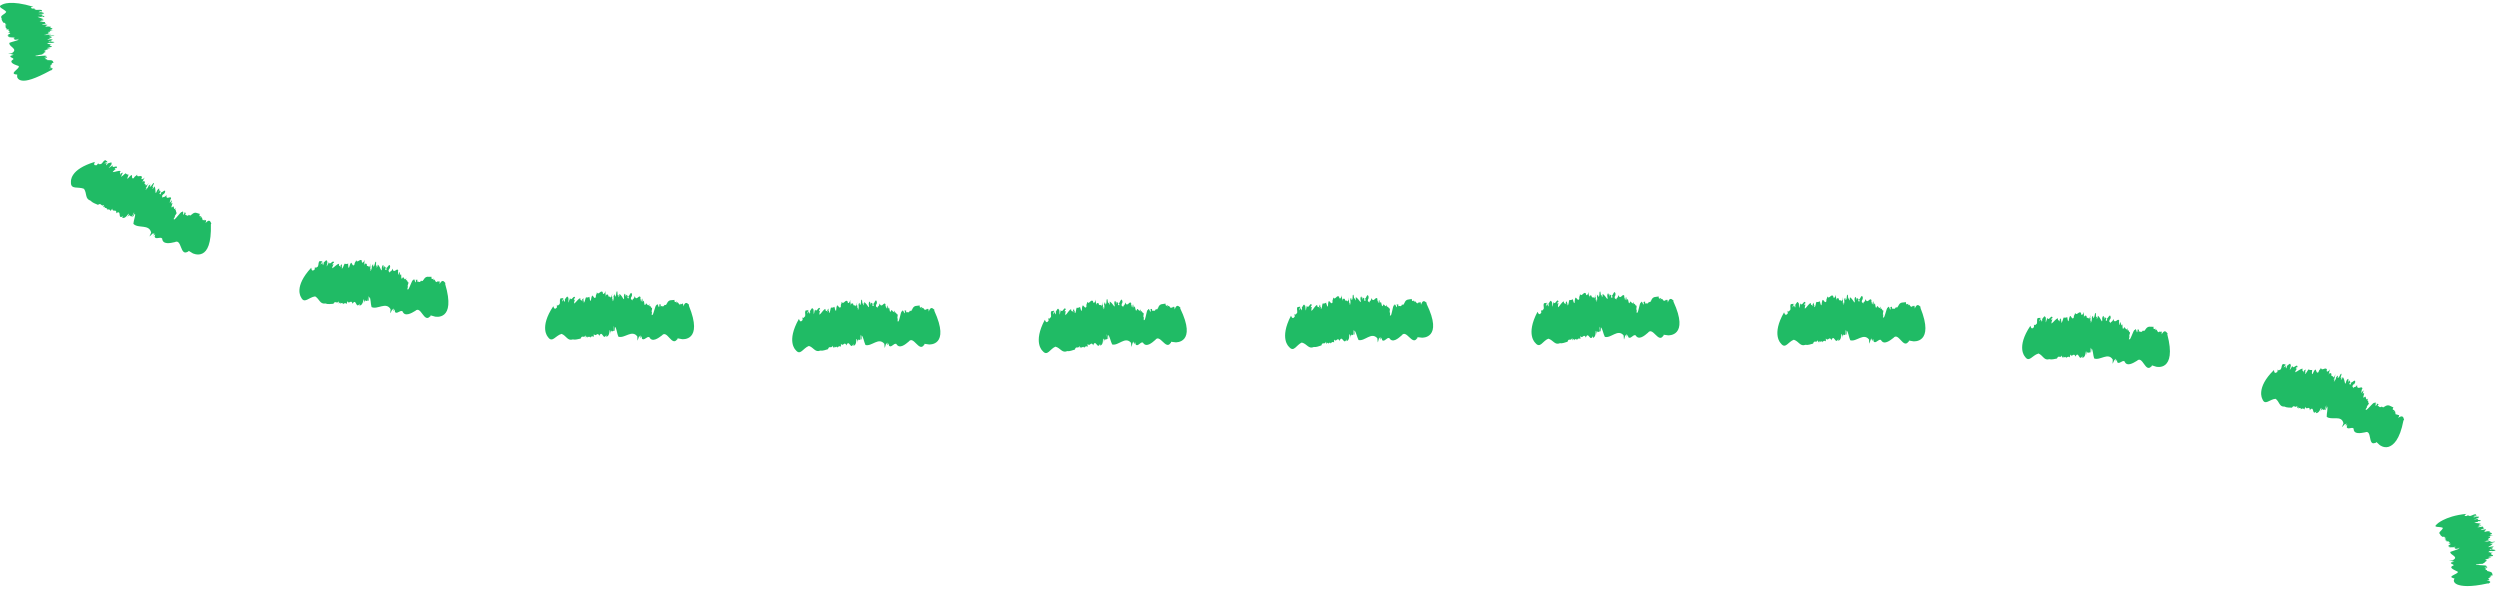 <svg width="501" height="118" viewBox="0 0 501 118" fill="none" xmlns="http://www.w3.org/2000/svg">
<path d="M8.46 2.86L8.23 2.9C8.34 2.9 8.43 2.89 8.46 2.86Z" fill="#20BB65"/>
<path d="M0.65 4.53C0.65 4.53 0.61 4.53 0.59 4.52H0.65V4.53Z" fill="#20BB65"/>
<path d="M1.25 2.38C0.96 2.93 -0.11 3.1 0.33 3.68C0.25 3.96 0.51 4.26 0.65 4.53C1.5 4.63 0.67 4.89 1.39 5.01L0.91 5.09C1.15 5.13 1.32 5.19 1.07 5.25H0.93C1.3 5.31 1.08 5.41 1.27 5.44H1.13L1.2 5.54H1C1.39 5.65 1.42 5.79 1.26 5.92L1.84 5.87C1.21 6.18 2.42 6.19 1.67 6.48H1.53C3.08 6.67 0.52 7.05 2 7.24C1.82 7.22 1.7 7.28 1.56 7.29C1.74 7.42 1.84 7.56 2.97 7.46C2.97 7.56 2.62 7.58 2.19 7.63C2.69 7.58 2.9 7.65 2.94 7.73L2.74 7.71L2.93 7.92L3.86 7.78C3.6 7.93 2.72 7.93 2.96 8.02L3.74 7.94C3.6 8.12 2.44 8.35 1.89 8.58C1.64 9.32 3.71 9.77 2.45 10.6L1.87 10.72C1.03 10.87 3.15 10.69 2.37 10.84H2.77C2.62 10.9 2.47 10.97 2.27 10.96C2.25 11.03 2.39 11.01 2.65 11.02L2.14 11.18C1.78 11.52 2.83 11.57 2.68 11.89C1.68 12.43 2.78 12.9 3.44 13.13C4.79 13.34 1.62 14.73 3.18 14.91C3.07 14.96 3.34 14.93 3.44 14.91V15.42C3.44 15.42 3.53 16.03 4.41 16.15C5.29 16.29 6.93 15.86 10.12 14.12L10.3 14.08C10.67 13.74 10.73 13.58 9.79 13.67C10.9 13.35 9.86 13.46 10.2 13.31L10.29 13.29C9.4 13.38 10.93 12.83 10.13 12.9C10.22 12.88 10.53 12.81 10.55 12.83C10.39 12.77 10.11 12.7 10.76 12.54C10.54 12.36 10.76 11.98 9.69 12.07L9.87 12.04C9.15 12.12 9.74 11.96 9.36 11.94C9.44 11.92 9.49 11.9 9.52 11.89C8.8 11.95 9.35 11.65 9.04 11.63L9.47 11.53L9.33 11.37L9.25 11.46C8.05 11.68 9.97 11.17 9.17 11.19C9.3 11.04 6.62 11.42 7.18 11.17C6.6 11.21 8.11 11.05 7.65 11.04C8.28 10.92 8.05 11.01 8.55 10.89C8.23 10.85 9.16 10.62 8.72 10.58L9.21 10.49C8.29 10.5 9.81 10.1 8.94 10.15C8.51 10.07 10.38 9.8 9.39 9.81L10.04 9.64C10.14 9.56 9.22 9.73 9.53 9.6C9.95 9.54 9.85 9.45 10.25 9.43C10.88 9.17 9.27 9.24 10.34 8.85C9.52 8.92 9.99 8.74 9.37 8.79C9.72 8.73 9.4 8.56 10.19 8.58C10.25 8.58 10.25 8.6 10.11 8.62L10.6 8.57C11.5 8.32 10.07 8.42 10.19 8.27C10.03 8.33 10.08 8.37 9.75 8.38L9.8 8.26L10.21 8.23L10.43 8.03L9.93 8.12C10.18 8 11.03 7.87 10.31 7.86C9.9 7.86 9.64 8.02 9.47 7.95C9.8 7.79 10.3 7.57 10.44 7.41C9.87 7.49 9.89 7.45 9.77 7.41L10.26 7.35C9.56 7.27 11.34 7.18 10.78 7.09L11.13 7.07L10.09 7.14C9.09 7.1 11.11 6.96 9.76 6.95C9.85 7 8.67 7.09 8.88 6.99L9.36 6.96C9.26 6.93 9.05 6.93 9.15 6.9C9.41 6.9 9.85 6.85 9.76 6.79L10.36 6.77L9.47 6.74C9.98 6.61 9.32 6.52 9.99 6.43C9.99 6.43 10.3 6.22 9.56 6.23C10.02 6.23 10.19 6.11 10.73 6.1C10.21 6.1 9.77 5.98 10.32 5.88H10.38C10.93 5.64 9.58 5.58 10.25 5.34C9.67 5.38 9.98 5.26 9.25 5.34C8.51 5.18 10.73 4.9 8.45 4.94C8.32 4.85 8.98 4.8 9.09 4.75L9.21 4.77C9.02 4.61 8.99 4.56 9.04 4.43C8.82 4.37 7.76 4.4 8.01 4.28C8.43 4.3 8.35 4.26 8.35 4.21C8.42 4.24 8.57 4.24 8.85 4.17C8.72 4.17 8.64 4.16 8.57 4.15C8.6 4.15 8.63 4.15 8.67 4.15C8.52 4.08 8.39 4.1 8.33 4.13C8.27 4.13 8.18 4.13 8.07 4.15C8.61 4.06 8.03 3.94 8.75 3.91C8.57 3.7 7.82 3.56 7.54 3.37C7.91 3.34 8.24 3.38 8.39 3.43L8.25 3.3C8.79 3.3 8.56 3.37 8.67 3.41C9.54 3.25 7.8 3.1 8.59 2.92L8.17 2.88H8.24C8.02 2.88 7.71 2.83 7.64 2.8C8.11 2.77 8.72 2.8 8.69 2.71C9.14 2.64 8.47 2.51 8.21 2.42C8.13 2.47 7.87 2.45 7.71 2.43C7.69 2.38 8.16 2.36 7.96 2.33H8.59C8 2.34 7.95 2.21 7.69 2.19C8.16 2.17 8.09 2.26 8.44 2.28C8.38 2.1 8.41 2.19 8.35 2.01C7.88 1.91 7.75 2.01 7.2 1.97C7.08 1.88 6.64 1.79 7.02 1.7L6.46 1.72C6.03 1.55 6.1 1.45 6.67 1.35C4.41 0.67 2.86 0.52 1.87 0.59C0.88 0.65 0.46 0.91 0.46 0.91C-0.79 1.42 0.83 1.75 1.26 2.38H1.25Z" fill="#20BB65"/>
<path d="M22.35 33.11L22.25 33.33C22.32 33.25 22.37 33.17 22.35 33.11Z" fill="#20BB65"/>
<path d="M37.86 43.01C37.86 43.01 37.88 42.99 37.9 42.97C37.88 42.98 37.87 42.99 37.86 43.01Z" fill="#20BB65"/>
<path d="M19.63 41.05C19.63 41.05 19.6 41.07 19.58 41.08L19.64 41.05H19.63Z" fill="#20BB65"/>
<path d="M16.84 37.85C17.47 38.78 16.98 39.82 18.15 40.22C18.52 40.63 19.12 40.83 19.63 41.05C20.35 40.54 20.19 41.47 20.86 41.09L20.66 41.54C20.89 41.41 21.08 41.35 21.01 41.62L20.92 41.73C21.26 41.53 21.27 41.81 21.44 41.71L21.35 41.82L21.54 41.88L21.4 42.02C21.84 41.87 22.08 42.01 22.17 42.29L22.49 41.81C22.52 42.64 23.37 41.77 23.31 42.66L23.22 42.77C24.57 41.84 23.39 44.16 24.71 43.29C24.55 43.4 24.57 43.56 24.49 43.67C24.81 43.68 25.11 43.77 25.74 42.82C25.9 42.94 25.68 43.21 25.46 43.59C25.73 43.17 25.99 43.09 26.14 43.15L25.98 43.27L26.44 43.37L26.88 42.53C26.93 42.88 26.31 43.53 26.62 43.46L27.04 42.8C27.23 43.1 26.76 44.2 26.73 44.86C27.69 45.86 29.9 44.84 30.29 46.62L30.05 47.16C29.66 47.92 30.96 46.21 30.62 46.93L30.93 46.66C30.89 46.81 30.89 47 30.73 47.13C30.83 47.22 30.9 47.1 31.11 46.92L30.98 47.46C31.24 48.08 32.12 47.36 32.5 47.8C32.58 49.08 34.15 48.73 35.03 48.52C36.46 47.78 36.06 51.38 37.61 50.45C37.59 50.57 37.78 50.36 37.82 50.27L38.62 50.76C38.62 50.76 39.62 51.28 40.57 50.8C41.53 50.33 42.37 48.84 42.26 44.94L42.35 44.78C42.09 44.17 41.86 43.97 41.18 44.7C41.6 43.62 40.87 44.43 40.92 44.05L40.97 43.97C40.34 44.66 40.73 43.06 40.15 43.67C40.2 43.59 40.33 43.31 40.4 43.31C40.16 43.36 39.79 43.48 40.06 42.86C39.55 42.81 39.08 42.25 38.34 43.08L38.44 42.92C37.97 43.5 38.19 42.92 37.85 43.17C37.88 43.09 37.89 43.04 37.9 43.01C37.42 43.57 37.35 42.86 37.07 43.06L37.26 42.66L36.87 42.58L36.96 42.73C36.37 43.8 37.04 41.91 36.44 42.5C36.28 42.25 34.81 44.53 34.84 43.86C34.46 44.31 35.37 43.09 34.99 43.39C35.28 42.82 35.25 43.08 35.44 42.6C35.13 42.78 35.46 41.88 35.06 42.15L35.28 41.71C34.58 42.37 35.08 40.87 34.49 41.54C34.02 41.75 35.01 40.14 34.26 40.84L34.47 40.19C34.4 40.03 33.99 40.86 34.01 40.5C34.22 40.13 34.01 40.11 34.28 39.8C34.3 39.05 33.2 40.29 33.36 39.08C32.86 39.75 32.91 39.2 32.54 39.7C32.71 39.38 32.17 39.42 32.79 38.87C32.84 38.83 32.87 38.86 32.79 38.98L33.06 38.57C33.31 37.64 32.4 38.77 32.25 38.52C32.23 38.7 32.34 38.71 32.11 38.97L31.94 38.79L32.19 38.46L32.01 38.07L31.79 38.53C31.78 38.21 32.18 37.44 31.64 37.96C31.35 38.26 31.42 38.63 31.18 38.67C31.16 38.25 31.14 37.62 30.98 37.34C30.7 37.84 30.64 37.78 30.51 37.84L30.77 37.41C30.14 37.83 31.26 36.42 30.71 36.72L30.92 36.44L30.29 37.27C29.52 37.95 30.73 36.32 29.73 37.28C29.88 37.28 29.18 38.23 29.17 37.97L29.47 37.59C29.34 37.63 29.21 37.78 29.22 37.67C29.4 37.48 29.63 37.1 29.48 37.1L29.88 36.64L29.2 37.25C29.34 36.72 28.73 37.11 29.05 36.5C29.05 36.5 28.92 36.01 28.43 36.57C28.75 36.23 28.68 35.97 29.04 35.56C28.66 35.94 28.18 36.12 28.4 35.6L28.45 35.56C28.42 34.86 27.39 35.77 27.48 34.98C27.15 35.46 27.17 35.08 26.78 35.71C26.01 36.05 27.08 34.07 25.59 35.81C25.37 35.8 25.74 35.25 25.73 35.1L25.84 35.03C25.45 34.97 25.36 34.92 25.19 34.72C24.95 34.82 24.28 35.64 24.25 35.29C24.57 35.01 24.45 35.01 24.38 34.96C24.47 34.94 24.57 34.83 24.66 34.54C24.57 34.63 24.5 34.68 24.44 34.72C24.46 34.69 24.47 34.67 24.5 34.64C24.29 34.67 24.23 34.79 24.25 34.87C24.21 34.92 24.16 34.99 24.1 35.09C24.32 34.57 23.75 34.85 24.19 34.28C23.75 34.13 23.03 34.51 22.57 34.49C22.78 34.18 23.06 33.98 23.23 33.94L22.94 33.88C23.29 33.47 23.25 33.74 23.38 33.71C23.71 32.86 22.34 33.96 22.59 33.12L22.25 33.39L22.28 33.32C22.13 33.49 21.87 33.66 21.78 33.68C22.05 33.3 22.5 32.88 22.34 32.78C22.54 32.35 21.89 32.69 21.58 32.75C21.6 32.87 21.4 33.04 21.26 33.14C21.18 33.09 21.46 32.71 21.28 32.81L21.7 32.34C21.32 32.8 21.1 32.65 20.9 32.82C21.18 32.44 21.27 32.62 21.53 32.38C21.23 32.18 21.38 32.28 21.08 32.08C20.62 32.3 20.7 32.54 20.25 32.88C20.04 32.85 19.61 33.05 19.73 32.65L19.39 33.1C18.85 33.19 18.76 33 19 32.44C16.53 33.19 15.28 34.13 14.71 34.96C14.13 35.78 14.22 36.45 14.22 36.45C14.1 38.1 15.67 37.32 16.87 37.85H16.84Z" fill="#20BB65"/>
<path d="M65.69 52.57L65.71 52.81C65.73 52.71 65.74 52.61 65.69 52.57Z" fill="#20BB65"/>
<path d="M84.38 56.17C84.38 56.17 84.39 56.14 84.41 56.12C84.39 56.14 84.39 56.15 84.38 56.17Z" fill="#20BB65"/>
<path d="M66.81 60.88C66.81 60.88 66.79 60.91 66.78 60.93L66.82 60.88H66.81Z" fill="#20BB65"/>
<path d="M63.1 59.36C64.04 59.88 64.06 61 65.22 60.82C65.7 61.02 66.29 60.9 66.81 60.88C67.23 60.11 67.46 61.01 67.89 60.38V60.87C68.04 60.65 68.19 60.52 68.23 60.79L68.19 60.92C68.41 60.6 68.52 60.84 68.63 60.68L68.59 60.82L68.78 60.8L68.71 60.99C69.04 60.67 69.3 60.7 69.49 60.92L69.59 60.35C69.93 61.09 70.36 59.95 70.63 60.79L70.6 60.93C71.46 59.54 71.26 62.13 72.11 60.82C72 60.98 72.08 61.12 72.05 61.26C72.34 61.15 72.64 61.12 72.87 60C73.06 60.05 72.95 60.38 72.89 60.82C72.99 60.33 73.19 60.16 73.34 60.16L73.23 60.34L73.69 60.26L73.79 59.32C73.96 59.63 73.62 60.46 73.88 60.28L74.03 59.51C74.31 59.72 74.26 60.92 74.46 61.54C75.65 62.11 77.35 60.4 78.27 61.96L78.22 62.55C78.09 63.4 78.76 61.36 78.67 62.15L78.87 61.79C78.88 61.95 78.93 62.12 78.83 62.3C78.95 62.35 78.98 62.22 79.11 61.98L79.15 62.53C79.57 63.03 80.17 62.08 80.66 62.38C81.1 63.56 82.45 62.77 83.22 62.3C84.37 61.19 84.95 64.74 86.16 63.43C86.17 63.55 86.3 63.3 86.31 63.2L87.19 63.45C87.19 63.45 88.26 63.69 89.05 62.99C89.84 62.29 90.32 60.65 89.21 56.9L89.26 56.72C88.85 56.2 88.56 56.06 88.09 56.94C88.21 55.79 87.71 56.76 87.66 56.38L87.68 56.29C87.25 57.12 87.19 55.47 86.79 56.21C86.81 56.12 86.87 55.81 86.94 55.8C86.71 55.91 86.39 56.12 86.48 55.46C85.96 55.56 85.33 55.14 84.85 56.15L84.9 55.97C84.61 56.66 84.65 56.04 84.39 56.37C84.39 56.28 84.39 56.23 84.39 56.2C84.08 56.87 83.8 56.22 83.6 56.49L83.66 56.05L83.25 56.09L83.38 56.21C83.13 57.41 83.21 55.4 82.8 56.14C82.56 55.94 81.85 58.56 81.67 57.92C81.44 58.46 81.94 57.02 81.67 57.42C81.77 56.79 81.83 57.04 81.86 56.53C81.62 56.8 81.66 55.83 81.35 56.22L81.42 55.73C80.96 56.57 80.95 54.99 80.6 55.8C80.21 56.15 80.64 54.31 80.14 55.21V54.52C80.01 54.39 79.88 55.31 79.79 54.97C79.87 54.55 79.65 54.6 79.81 54.22C79.57 53.51 78.93 55.02 78.66 53.83C78.41 54.62 78.27 54.1 78.08 54.69C78.13 54.33 77.62 54.55 78.03 53.83C78.06 53.77 78.1 53.79 78.07 53.93L78.19 53.45C78.09 52.49 77.62 53.86 77.38 53.67C77.43 53.84 77.54 53.82 77.41 54.14L77.18 54.03L77.31 53.63L76.99 53.32L76.95 53.83C76.82 53.54 76.92 52.68 76.59 53.35C76.42 53.73 76.63 54.06 76.41 54.18C76.24 53.79 75.98 53.21 75.71 53.01C75.63 53.58 75.55 53.54 75.45 53.64L75.54 53.15C75.09 53.77 75.63 52.05 75.21 52.53L75.3 52.19L75.02 53.19C74.54 54.1 75.07 52.15 74.49 53.4C74.63 53.34 74.34 54.49 74.22 54.25L74.35 53.79C74.24 53.87 74.18 54.06 74.14 53.96C74.24 53.72 74.3 53.28 74.16 53.34L74.36 52.77L73.95 53.59C73.87 53.05 73.45 53.62 73.51 52.94C73.51 52.94 73.18 52.53 72.94 53.24C73.11 52.8 72.93 52.59 73.1 52.07C72.89 52.56 72.5 52.92 72.5 52.35L72.54 52.29C72.21 51.64 71.62 52.89 71.36 52.13C71.26 52.7 71.11 52.35 71.01 53.08C70.44 53.7 70.57 51.45 69.94 53.65C69.72 53.73 69.83 53.08 69.76 52.94L69.83 52.83C69.44 52.93 69.33 52.93 69.08 52.83C68.9 53.02 68.65 54.05 68.47 53.75C68.64 53.36 68.53 53.41 68.44 53.39C68.51 53.34 68.56 53.19 68.51 52.89C68.47 53.01 68.42 53.09 68.38 53.15C68.38 53.12 68.38 53.09 68.4 53.05C68.22 53.16 68.22 53.3 68.27 53.37C68.25 53.43 68.24 53.51 68.24 53.63C68.21 53.06 67.81 53.57 67.95 52.86C67.47 52.92 66.99 53.58 66.56 53.77C66.6 53.4 66.76 53.1 66.9 52.98L66.61 53.05C66.73 52.53 66.83 52.78 66.93 52.7C66.82 51.78 66.09 53.39 65.91 52.53L65.74 52.92V52.85C65.68 53.07 65.53 53.35 65.46 53.4C65.52 52.93 65.71 52.35 65.53 52.34C65.49 51.87 65.07 52.46 64.83 52.66C64.91 52.76 64.82 53.01 64.74 53.15C64.65 53.15 64.71 52.68 64.59 52.86L64.73 52.25C64.62 52.84 64.34 52.81 64.25 53.06C64.31 52.59 64.49 52.7 64.59 52.37C64.22 52.34 64.4 52.35 64.03 52.32C63.72 52.73 63.92 52.91 63.7 53.42C63.5 53.5 63.23 53.88 63.12 53.47L63.05 54.03C62.62 54.37 62.45 54.26 62.37 53.65C60.61 55.55 60.08 57.02 60.01 58.02C59.94 59.02 60.32 59.55 60.32 59.55C60.98 61 61.89 59.55 63.14 59.4L63.1 59.36Z" fill="#20BB65"/>
<path d="M114.05 59.8L114.11 60.04C114.11 59.93 114.11 59.84 114.05 59.8Z" fill="#20BB65"/>
<path d="M133.16 61.02C133.16 61.02 133.17 60.99 133.18 60.97C133.17 60.99 133.16 61 133.16 61.02Z" fill="#20BB65"/>
<path d="M116.36 67.85C116.36 67.85 116.35 67.879 116.34 67.909L116.37 67.85H116.36Z" fill="#20BB65"/>
<path d="M112.52 66.9C113.52 67.27 113.7 68.37 114.8 68.02C115.3 68.15 115.86 67.94 116.36 67.85C116.66 67.03 117.01 67.89 117.34 67.2L117.41 67.69C117.52 67.46 117.65 67.3 117.73 67.57L117.71 67.71C117.88 67.36 118.03 67.59 118.11 67.41L118.09 67.55L118.27 67.5L118.23 67.7C118.51 67.33 118.77 67.33 118.98 67.52L119 66.94C119.44 67.62 119.7 66.44 120.08 67.24L120.06 67.38C120.72 65.89 120.86 68.48 121.53 67.07C121.45 67.25 121.53 67.37 121.53 67.51C121.8 67.36 122.09 67.3 122.17 66.16C122.36 66.19 122.3 66.53 122.29 66.97C122.32 66.47 122.5 66.28 122.65 66.25L122.57 66.44L123.01 66.3L122.99 65.35C123.2 65.64 122.97 66.5 123.2 66.29L123.25 65.51C123.55 65.69 123.65 66.88 123.92 67.47C125.16 67.89 126.64 65.98 127.72 67.43L127.74 68.02C127.71 68.88 128.14 66.77 128.14 67.57L128.3 67.19C128.33 67.34 128.4 67.51 128.32 67.7C128.44 67.74 128.46 67.6 128.56 67.35L128.66 67.89C129.13 68.33 129.62 67.33 130.13 67.57C130.7 68.69 131.94 67.76 132.65 67.22C133.67 65.99 134.61 69.46 135.67 68.04C135.7 68.16 135.79 67.89 135.8 67.8L136.69 67.97C136.69 67.97 141.02 68.5 138.05 61.25L138.08 61.07C137.61 60.59 137.31 60.48 136.93 61.4C136.93 60.25 136.54 61.26 136.44 60.88L136.46 60.79C136.12 61.66 135.89 60.02 135.56 60.8C135.58 60.71 135.6 60.39 135.66 60.38C135.44 60.52 135.15 60.76 135.16 60.09C134.65 60.24 133.98 59.89 133.6 60.95L133.63 60.77C133.41 61.48 133.39 60.86 133.17 61.22C133.17 61.13 133.15 61.09 133.16 61.05C132.92 61.75 132.58 61.13 132.4 61.43V60.98L132.01 61.06L132.15 61.16C132.03 62.38 131.89 60.38 131.56 61.16C131.3 60.99 130.87 63.67 130.63 63.06C130.46 63.62 130.8 62.14 130.58 62.57C130.61 61.93 130.7 62.18 130.67 61.66C130.46 61.95 130.39 60.99 130.12 61.41L130.14 60.91C129.77 61.8 129.59 60.22 129.33 61.08C128.98 61.47 129.2 59.59 128.81 60.54L128.72 59.86C128.58 59.74 128.57 60.68 128.43 60.34C128.47 59.92 128.25 59.99 128.37 59.59C128.05 58.91 127.58 60.48 127.18 59.34C127.03 60.16 126.82 59.65 126.7 60.27C126.71 59.91 126.22 60.18 126.54 59.42C126.57 59.36 126.61 59.37 126.6 59.51L126.66 59.02C126.45 58.08 126.14 59.5 125.88 59.34C125.95 59.51 126.06 59.47 125.97 59.8L125.73 59.72L125.81 59.31L125.46 59.05L125.48 59.56C125.32 59.29 125.31 58.42 125.06 59.13C124.94 59.53 125.19 59.83 124.98 59.97C124.76 59.61 124.43 59.06 124.13 58.89C124.13 59.46 124.04 59.44 123.94 59.55L123.96 59.05C123.59 59.72 123.91 57.95 123.55 58.48L123.6 58.14L123.44 59.17C123.08 60.13 123.35 58.13 122.93 59.45C123.07 59.37 122.92 60.55 122.77 60.32L122.84 59.84C122.75 59.94 122.7 60.13 122.65 60.03C122.72 59.77 122.73 59.33 122.59 59.41L122.72 58.82L122.41 59.69C122.26 59.16 121.91 59.79 121.88 59.1C121.88 59.1 121.5 58.74 121.35 59.47C121.46 59.02 121.25 58.82 121.35 58.29C121.21 58.8 120.87 59.21 120.78 58.64L120.81 58.58C120.39 57.98 119.97 59.3 119.61 58.58C119.59 59.16 119.39 58.83 119.39 59.57C118.91 60.27 118.73 58.01 118.4 60.28C118.2 60.39 118.21 59.73 118.12 59.6L118.18 59.48C117.8 59.64 117.69 59.65 117.43 59.58C117.28 59.79 117.17 60.85 116.95 60.57C117.06 60.16 116.95 60.23 116.87 60.22C116.93 60.16 116.96 60.01 116.87 59.71C116.84 59.84 116.81 59.92 116.78 59.98C116.78 59.95 116.78 59.92 116.78 59.88C116.62 60.02 116.63 60.15 116.7 60.21C116.7 60.27 116.7 60.36 116.7 60.47C116.59 59.91 116.26 60.47 116.3 59.75C115.83 59.88 115.45 60.6 115.05 60.85C115.04 60.47 115.15 60.15 115.28 60.02L115 60.13C115.05 59.6 115.18 59.84 115.27 59.74C115.02 58.85 114.54 60.55 114.23 59.72L114.12 60.14L114.1 60.07C114.08 60.29 113.97 60.59 113.91 60.66C113.9 60.19 114 59.59 113.82 59.6C113.71 59.14 113.38 59.79 113.17 60.02C113.27 60.11 113.21 60.36 113.15 60.52C113.06 60.52 113.04 60.06 112.95 60.25L113 59.62C112.99 60.21 112.7 60.24 112.65 60.49C112.64 60.02 112.83 60.1 112.88 59.75C112.5 59.78 112.69 59.76 112.32 59.79C112.08 60.25 112.3 60.39 112.16 60.93C111.97 61.04 111.76 61.46 111.6 61.06V61.62C111.25 62.02 111.05 61.94 110.88 61.36C108 65.67 109.79 67.51 109.79 67.51C110.66 68.83 111.31 67.25 112.51 66.92L112.52 66.9Z" fill="#20BB65"/>
<path d="M163.13 62.109L163.2 62.339C163.2 62.229 163.18 62.139 163.13 62.109Z" fill="#20BB65"/>
<path d="M182.32 62.239C182.32 62.239 182.33 62.209 182.34 62.19C182.33 62.209 182.32 62.219 182.32 62.239Z" fill="#20BB65"/>
<path d="M165.94 69.989C165.94 69.989 165.93 70.029 165.92 70.049L165.94 69.989Z" fill="#20BB65"/>
<path d="M162.06 69.31C163.07 69.6 163.32 70.689 164.39 70.26C164.89 70.35 165.44 70.109 165.93 69.98C166.18 69.139 166.58 69.98 166.87 69.269L166.97 69.749C167.07 69.51 167.18 69.35 167.28 69.61V69.749C167.42 69.389 167.58 69.609 167.65 69.429V69.57L167.82 69.51L167.79 69.71C168.05 69.329 168.3 69.309 168.52 69.48V68.899C168.98 69.549 169.18 68.349 169.6 69.129V69.269C170.16 67.749 170.45 70.319 171.04 68.879C170.97 69.059 171.07 69.18 171.06 69.32C171.32 69.16 171.6 69.069 171.62 67.929C171.81 67.949 171.77 68.29 171.79 68.73C171.79 68.23 171.96 68.019 172.11 67.999L172.04 68.189L172.47 68.019L172.4 67.08C172.62 67.35 172.44 68.23 172.66 67.999V67.219C172.98 67.379 173.15 68.559 173.44 69.139C174.69 69.489 176.07 67.509 177.22 68.899L177.27 69.49C177.28 70.35 177.6 68.219 177.64 69.019L177.78 68.629C177.82 68.779 177.9 68.949 177.83 69.139C177.96 69.169 177.96 69.029 178.05 68.779L178.18 69.31C178.67 69.73 179.1 68.709 179.62 68.919C180.24 70.019 181.43 69.029 182.11 68.45C183.07 67.18 184.17 70.609 185.16 69.149C185.19 69.269 185.27 68.999 185.27 68.899L186.17 69.029C186.17 69.029 190.51 69.409 187.23 62.26L187.25 62.07C186.76 61.61 186.46 61.51 186.12 62.44C186.07 61.289 185.72 62.319 185.61 61.94V61.85C185.32 62.73 185.01 61.109 184.72 61.899C184.73 61.809 184.74 61.489 184.8 61.469C184.59 61.609 184.3 61.87 184.29 61.2C183.79 61.37 183.1 61.05 182.77 62.12L182.79 61.929C182.6 62.649 182.55 62.029 182.35 62.399C182.34 62.309 182.33 62.27 182.33 62.23C182.13 62.94 181.75 62.329 181.59 62.639V62.19L181.19 62.29L181.34 62.389C181.28 63.609 181.05 61.619 180.75 62.409C180.48 62.249 180.19 64.95 179.91 64.35C179.77 64.92 180.03 63.42 179.83 63.86C179.83 63.22 179.93 63.459 179.88 62.95C179.68 63.249 179.56 62.289 179.32 62.719V62.219C178.99 63.13 178.73 61.559 178.51 62.419C178.18 62.829 178.31 60.939 177.96 61.909L177.84 61.239C177.7 61.13 177.73 62.059 177.57 61.739C177.58 61.319 177.37 61.4 177.47 60.999C177.11 60.33 176.73 61.93 176.26 60.81C176.15 61.63 175.91 61.139 175.83 61.76C175.83 61.4 175.35 61.699 175.63 60.919C175.65 60.859 175.69 60.87 175.69 61.01L175.73 60.52C175.47 59.59 175.23 61.019 174.96 60.879C175.04 61.039 175.14 61 175.07 61.34L174.82 61.27L174.88 60.86L174.51 60.62L174.56 61.129C174.38 60.869 174.33 59.999 174.11 60.719C174.01 61.12 174.27 61.41 174.08 61.57C173.84 61.22 173.48 60.69 173.17 60.54C173.19 61.11 173.11 61.09 173.02 61.209V60.709C172.68 61.4 172.91 59.609 172.58 60.159L172.61 59.81L172.51 60.85C172.2 61.83 172.36 59.819 172.02 61.159C172.15 61.079 172.07 62.26 171.91 62.04L171.96 61.56C171.87 61.66 171.84 61.859 171.78 61.76C171.84 61.499 171.82 61.059 171.69 61.139L171.79 60.54L171.53 61.419C171.35 60.899 171.04 61.55 170.97 60.87C170.97 60.87 170.57 60.529 170.46 61.27C170.55 60.809 170.33 60.63 170.4 60.09C170.29 60.61 169.97 61.029 169.85 60.48L169.87 60.419C169.42 59.849 169.07 61.19 168.66 60.489C168.66 61.069 168.46 60.749 168.5 61.489C168.06 62.219 167.74 59.98 167.55 62.26C167.35 62.38 167.33 61.72 167.23 61.6L167.28 61.48C166.91 61.66 166.8 61.679 166.53 61.629C166.39 61.849 166.35 62.909 166.11 62.649C166.2 62.229 166.1 62.31 166 62.31C166.06 62.24 166.08 62.09 165.97 61.81C165.95 61.94 165.92 62.02 165.9 62.09C165.9 62.06 165.9 62.029 165.9 61.989C165.75 62.139 165.77 62.27 165.84 62.33C165.84 62.39 165.84 62.48 165.86 62.59C165.71 62.04 165.42 62.619 165.41 61.899C164.95 62.059 164.61 62.81 164.22 63.08C164.18 62.71 164.28 62.38 164.39 62.23L164.12 62.36C164.13 61.82 164.28 62.05 164.37 61.95C164.07 61.08 163.69 62.809 163.33 62.01L163.24 62.429L163.22 62.36C163.22 62.58 163.13 62.889 163.07 62.959C163.03 62.489 163.1 61.879 162.91 61.909C162.77 61.459 162.49 62.129 162.29 62.379C162.39 62.459 162.35 62.719 162.31 62.879C162.22 62.889 162.17 62.429 162.1 62.629V61.999C162.13 62.59 161.85 62.639 161.81 62.899C161.77 62.429 161.96 62.499 161.99 62.149C161.61 62.199 161.8 62.179 161.43 62.23C161.22 62.7 161.45 62.829 161.35 63.379C161.17 63.499 160.99 63.94 160.8 63.56L160.85 64.12C160.51 64.55 160.31 64.479 160.1 63.909C157.53 68.439 159.44 70.129 159.44 70.129C160.39 71.379 160.93 69.75 162.1 69.33L162.06 69.31Z" fill="#20BB65"/>
<path d="M212.37 62.25L212.45 62.48C212.45 62.37 212.43 62.28 212.37 62.25Z" fill="#20BB65"/>
<path d="M231.6 61.899C231.6 61.899 231.61 61.87 231.62 61.85C231.61 61.87 231.6 61.889 231.6 61.899Z" fill="#20BB65"/>
<path d="M215.41 70.05C215.41 70.05 215.4 70.09 215.39 70.11L215.41 70.05Z" fill="#20BB65"/>
<path d="M211.52 69.47C212.54 69.74 212.82 70.82 213.88 70.36C214.38 70.44 214.92 70.18 215.41 70.05C215.63 69.2 216.06 70.03 216.33 69.32L216.44 69.8C216.53 69.56 216.64 69.39 216.74 69.65V69.79C216.87 69.42 217.04 69.64 217.11 69.46V69.6L217.28 69.54L217.25 69.74C217.49 69.35 217.75 69.32 217.98 69.5L217.95 68.92C218.44 69.56 218.6 68.36 219.05 69.12V69.26C219.58 67.72 219.93 70.29 220.48 68.83C220.41 69.01 220.51 69.13 220.51 69.27C220.77 69.1 221.05 69.01 221.04 67.87C221.23 67.88 221.2 68.22 221.23 68.66C221.23 68.16 221.39 67.95 221.53 67.92L221.46 68.11L221.88 67.93L221.78 66.99C222.01 67.26 221.85 68.14 222.07 67.91V67.13C222.37 67.28 222.57 68.46 222.88 69.03C224.14 69.35 225.46 67.33 226.65 68.69L226.71 69.28C226.74 70.14 227.01 68.01 227.07 68.8L227.2 68.41C227.24 68.56 227.32 68.73 227.26 68.92C227.39 68.95 227.39 68.81 227.47 68.55L227.61 69.08C228.11 69.49 228.52 68.45 229.04 68.65C229.68 69.73 230.85 68.71 231.52 68.12C232.45 66.83 233.62 70.22 234.58 68.74C234.61 68.86 234.69 68.59 234.69 68.49L235.59 68.6C235.59 68.6 239.94 68.87 236.52 61.81L236.54 61.62C236.04 61.17 235.73 61.08 235.41 62.02C235.34 60.87 235.01 61.91 234.89 61.54V61.45C234.62 62.34 234.27 60.72 234 61.52C234 61.43 234.01 61.11 234.08 61.09C233.87 61.24 233.59 61.5 233.56 60.83C233.06 61.01 232.36 60.71 232.06 61.79L232.08 61.6C231.91 62.33 231.85 61.71 231.65 62.08C231.64 61.99 231.62 61.95 231.62 61.91C231.43 62.63 231.04 62.03 230.88 62.34L230.86 61.89L230.47 62L230.62 62.09C230.59 63.32 230.31 61.33 230.03 62.12C229.76 61.97 229.52 64.67 229.23 64.08C229.11 64.65 229.33 63.15 229.14 63.59C229.12 62.95 229.23 63.19 229.17 62.68C228.98 62.99 228.84 62.03 228.6 62.47L228.58 61.97C228.28 62.88 227.98 61.32 227.78 62.19C227.46 62.61 227.54 60.72 227.22 61.69L227.08 61.02C226.93 60.91 226.99 61.85 226.82 61.52C226.82 61.1 226.61 61.18 226.7 60.78C226.33 60.12 225.98 61.73 225.48 60.62C225.39 61.45 225.14 60.96 225.07 61.58C225.05 61.22 224.59 61.53 224.85 60.75C224.87 60.69 224.91 60.7 224.91 60.84L224.94 60.35C224.65 59.43 224.45 60.87 224.18 60.73C224.26 60.89 224.37 60.85 224.3 61.18L224.05 61.12L224.1 60.71L223.72 60.47L223.78 60.98C223.59 60.72 223.52 59.85 223.32 60.58C223.23 60.98 223.5 61.26 223.32 61.43C223.07 61.09 222.7 60.57 222.38 60.42C222.42 60.99 222.33 60.97 222.25 61.09L222.23 60.59C221.91 61.29 222.09 59.5 221.77 60.05L221.79 59.7L221.72 60.74C221.44 61.73 221.55 59.71 221.24 61.06C221.37 60.97 221.32 62.16 221.15 61.94L221.18 61.46C221.09 61.56 221.07 61.76 221.01 61.67C221.06 61.41 221.03 60.97 220.9 61.05L220.98 60.45L220.75 61.34C220.55 60.83 220.26 61.48 220.17 60.8C220.17 60.8 219.76 60.47 219.67 61.22C219.75 60.76 219.52 60.59 219.58 60.04C219.48 60.56 219.17 60.99 219.04 60.44L219.06 60.38C218.59 59.82 218.28 61.17 217.85 60.48C217.88 61.06 217.65 60.75 217.72 61.48C217.3 62.22 216.92 59.99 216.79 62.27C216.6 62.4 216.55 61.74 216.45 61.62L216.5 61.5C216.14 61.69 216.03 61.72 215.76 61.67C215.63 61.89 215.62 62.96 215.37 62.7C215.44 62.28 215.35 62.36 215.25 62.36C215.31 62.29 215.32 62.14 215.2 61.86C215.18 61.99 215.16 62.07 215.14 62.14C215.14 62.11 215.14 62.08 215.14 62.04C214.99 62.19 215.02 62.32 215.09 62.38C215.09 62.44 215.09 62.53 215.12 62.64C214.96 62.1 214.68 62.68 214.65 61.96C214.19 62.13 213.88 62.89 213.5 63.17C213.45 62.8 213.54 62.47 213.65 62.32L213.38 62.46C213.38 61.92 213.53 62.15 213.61 62.04C213.28 61.18 212.96 62.91 212.57 62.12L212.5 62.54L212.48 62.47C212.48 62.69 212.4 63 212.35 63.07C212.29 62.6 212.35 61.99 212.16 62.02C212.01 61.57 211.74 62.25 211.55 62.51C211.65 62.59 211.62 62.85 211.58 63.01C211.49 63.03 211.43 62.56 211.36 62.76L211.34 62.13C211.38 62.72 211.1 62.77 211.07 63.03C211.01 62.56 211.21 62.63 211.23 62.27C210.86 62.33 211.04 62.3 210.67 62.37C210.47 62.85 210.71 62.97 210.62 63.52C210.44 63.65 210.28 64.09 210.07 63.71L210.14 64.27C209.81 64.71 209.61 64.65 209.38 64.08C206.95 68.67 208.92 70.31 208.92 70.31C209.91 71.53 210.39 69.9 211.55 69.45L211.52 69.47Z" fill="#20BB65"/>
<path d="M261.71 61.44L261.79 61.669C261.79 61.559 261.77 61.469 261.71 61.44Z" fill="#20BB65"/>
<path d="M280.97 60.989C280.97 60.989 280.98 60.959 280.99 60.94C280.98 60.959 280.97 60.98 280.97 60.989Z" fill="#20BB65"/>
<path d="M264.82 69.22C264.82 69.22 264.81 69.26 264.8 69.28L264.82 69.22Z" fill="#20BB65"/>
<path d="M260.92 68.66C261.94 68.92 262.23 70 263.28 69.54C263.79 69.62 264.32 69.36 264.81 69.22C265.03 68.37 265.46 69.2 265.72 68.48L265.84 68.96C265.93 68.72 266.04 68.55 266.14 68.81V68.95C266.27 68.58 266.44 68.8 266.5 68.61V68.75L266.67 68.68L266.64 68.88C266.88 68.49 267.14 68.46 267.36 68.63L267.33 68.05C267.82 68.69 267.98 67.48 268.43 68.24V68.38C268.95 66.84 269.32 69.41 269.85 67.94C269.78 68.12 269.89 68.24 269.88 68.38C270.14 68.21 270.41 68.12 270.4 66.98C270.59 66.99 270.56 67.33 270.59 67.77C270.58 67.27 270.74 67.06 270.89 67.03L270.83 67.22L271.25 67.04L271.15 66.1C271.38 66.37 271.23 67.25 271.44 67.02L271.42 66.24C271.73 66.39 271.94 67.57 272.25 68.14C273.51 68.45 274.82 66.43 276.02 67.79L276.08 68.38C276.12 69.24 276.38 67.1 276.44 67.9L276.57 67.51C276.61 67.66 276.69 67.83 276.63 68.02C276.76 68.05 276.76 67.91 276.84 67.65L276.99 68.18C277.49 68.58 277.9 67.55 278.42 67.75C279.07 68.83 280.23 67.8 280.9 67.21C281.83 65.91 283.01 69.3 283.96 67.82C283.99 67.94 284.07 67.67 284.07 67.57L284.97 67.67C284.97 67.67 289.32 67.92 285.88 60.87L285.9 60.68C285.4 60.23 285.09 60.14 284.77 61.09C284.69 59.94 284.37 60.98 284.24 60.61V60.52C283.97 61.41 283.62 59.79 283.35 60.59C283.35 60.5 283.35 60.18 283.43 60.16C283.22 60.31 282.94 60.57 282.91 59.9C282.41 60.09 281.71 59.79 281.41 60.86L281.43 60.67C281.26 61.4 281.2 60.78 281 61.15C280.99 61.06 280.97 61.02 280.97 60.98C280.78 61.7 280.39 61.1 280.23 61.41L280.21 60.97L279.81 61.08L279.96 61.17C279.93 62.4 279.65 60.41 279.37 61.21C279.1 61.06 278.87 63.77 278.58 63.17C278.46 63.75 278.68 62.24 278.49 62.68C278.47 62.04 278.58 62.28 278.51 61.77C278.32 62.08 278.18 61.12 277.94 61.56L277.92 61.06C277.62 61.97 277.31 60.42 277.12 61.29C276.8 61.71 276.87 59.82 276.55 60.8L276.41 60.13C276.26 60.02 276.32 60.96 276.16 60.63C276.16 60.21 275.95 60.3 276.04 59.89C275.66 59.23 275.32 60.85 274.82 59.73C274.73 60.56 274.48 60.07 274.42 60.69C274.4 60.33 273.94 60.64 274.19 59.86C274.21 59.8 274.25 59.81 274.25 59.95L274.27 59.46C273.98 58.54 273.78 59.98 273.51 59.84C273.59 60 273.7 59.96 273.63 60.29L273.38 60.23L273.42 59.82L273.04 59.59L273.1 60.1C272.91 59.84 272.83 58.98 272.64 59.7C272.55 60.1 272.83 60.38 272.64 60.55C272.39 60.21 272.01 59.69 271.7 59.54C271.74 60.11 271.66 60.09 271.57 60.21L271.55 59.71C271.23 60.41 271.41 58.62 271.09 59.17L271.11 58.82L271.04 59.86C270.76 60.85 270.86 58.83 270.56 60.18C270.69 60.09 270.64 61.28 270.48 61.06L270.51 60.58C270.42 60.68 270.4 60.89 270.34 60.79C270.39 60.53 270.35 60.09 270.23 60.17L270.31 59.57L270.08 60.46C269.88 59.95 269.59 60.6 269.5 59.92C269.5 59.92 269.08 59.6 269 60.34C269.07 59.88 268.84 59.71 268.9 59.16C268.8 59.68 268.5 60.12 268.36 59.56L268.38 59.5C267.9 58.94 267.6 60.29 267.17 59.61C267.2 60.19 266.97 59.88 267.04 60.61C266.62 61.35 266.23 59.12 266.11 61.41C265.92 61.54 265.87 60.88 265.76 60.76L265.8 60.64C265.44 60.83 265.33 60.86 265.06 60.81C264.93 61.04 264.93 62.1 264.68 61.84C264.75 61.42 264.65 61.5 264.56 61.5C264.62 61.43 264.63 61.28 264.51 61C264.5 61.13 264.47 61.21 264.45 61.28C264.45 61.25 264.45 61.22 264.45 61.18C264.3 61.33 264.33 61.46 264.4 61.52C264.4 61.58 264.4 61.67 264.43 61.78C264.26 61.24 263.99 61.82 263.96 61.1C263.5 61.28 263.19 62.03 262.82 62.32C262.77 61.95 262.85 61.62 262.96 61.47L262.69 61.61C262.69 61.07 262.84 61.3 262.92 61.19C262.58 60.33 262.27 62.07 261.88 61.28L261.81 61.71L261.79 61.64C261.79 61.86 261.72 62.17 261.66 62.24C261.6 61.77 261.64 61.16 261.46 61.2C261.3 60.75 261.04 61.43 260.86 61.69C260.97 61.77 260.94 62.03 260.9 62.19C260.81 62.21 260.74 61.74 260.68 61.94L260.66 61.31C260.71 61.9 260.43 61.96 260.4 62.21C260.34 61.74 260.54 61.81 260.55 61.45C260.18 61.52 260.36 61.48 259.99 61.55C259.8 62.03 260.04 62.14 259.95 62.7C259.78 62.83 259.61 63.27 259.4 62.89L259.47 63.45C259.15 63.89 258.95 63.83 258.71 63.27C256.32 67.87 258.31 69.5 258.31 69.5C259.31 70.72 259.78 69.08 260.93 68.62L260.92 68.66Z" fill="#20BB65"/>
<path d="M311.12 60.649L311.2 60.879C311.2 60.769 311.18 60.679 311.12 60.649Z" fill="#20BB65"/>
<path d="M330.41 60.48C330.41 60.48 330.42 60.45 330.43 60.43C330.42 60.45 330.41 60.47 330.41 60.48Z" fill="#20BB65"/>
<path d="M314.14 68.48C314.14 68.48 314.13 68.52 314.12 68.54L314.14 68.48Z" fill="#20BB65"/>
<path d="M310.26 67.86C311.28 68.14 311.56 69.22 312.61 68.78C313.11 68.87 313.65 68.61 314.14 68.48C314.37 67.63 314.78 68.47 315.06 67.75L315.17 68.23C315.26 67.99 315.37 67.82 315.47 68.08V68.22C315.6 67.86 315.77 68.07 315.84 67.89V68.03L316.01 67.97L315.98 68.17C316.22 67.78 316.48 67.76 316.71 67.93L316.69 67.35C317.17 68 317.34 66.79 317.78 67.56V67.7C318.31 66.17 318.65 68.74 319.21 67.28C319.14 67.46 319.24 67.58 319.24 67.72C319.5 67.55 319.78 67.47 319.78 66.32C319.97 66.33 319.94 66.68 319.96 67.12C319.96 66.62 320.12 66.41 320.27 66.38L320.2 66.57L320.62 66.4L320.53 65.46C320.76 65.73 320.59 66.61 320.81 66.38V65.6C321.12 65.75 321.3 66.94 321.61 67.51C322.86 67.84 324.2 65.84 325.37 67.21L325.42 67.8C325.44 68.66 325.74 66.53 325.78 67.32L325.92 66.93C325.96 67.08 326.04 67.25 325.97 67.44C326.1 67.47 326.1 67.33 326.19 67.07L326.33 67.6C326.83 68.01 327.24 66.98 327.77 67.19C328.4 68.27 329.57 67.27 330.25 66.68C331.21 65.39 332.31 68.8 333.29 67.33C333.32 67.45 333.4 67.18 333.4 67.08L334.29 67.2C334.29 67.2 338.62 67.51 335.35 60.42L335.37 60.23C334.88 59.78 334.57 59.68 334.23 60.62C334.18 59.47 333.83 60.5 333.71 60.13V60.04C333.42 60.93 333.11 59.31 332.82 60.1C332.83 60.01 332.84 59.69 332.9 59.67C332.69 59.82 332.4 60.07 332.39 59.4C331.89 59.58 331.19 59.27 330.86 60.34L330.88 60.15C330.7 60.87 330.64 60.26 330.44 60.63C330.43 60.54 330.41 60.5 330.42 60.46C330.22 61.17 329.84 60.57 329.68 60.88V60.43L329.27 60.54L329.42 60.63C329.37 61.86 329.12 59.86 328.83 60.66C328.56 60.51 328.28 63.21 328 62.61C327.87 63.18 328.12 61.68 327.92 62.12C327.92 61.48 328.01 61.72 327.96 61.21C327.76 61.51 327.64 60.56 327.4 60.99V60.49C327.08 61.4 326.79 59.84 326.58 60.71C326.26 61.12 326.36 59.23 326.02 60.21L325.89 59.54C325.74 59.43 325.79 60.37 325.63 60.04C325.63 59.62 325.43 59.7 325.52 59.3C325.15 58.64 324.78 60.24 324.3 59.13C324.2 59.95 323.96 59.47 323.88 60.09C323.87 59.73 323.4 60.03 323.66 59.25C323.68 59.19 323.72 59.2 323.72 59.34L323.75 58.85C323.47 57.93 323.25 59.36 322.98 59.22C323.06 59.38 323.17 59.34 323.1 59.67L322.85 59.61L322.9 59.2L322.52 58.96L322.57 59.47C322.39 59.21 322.32 58.34 322.11 59.07C322.02 59.47 322.29 59.76 322.09 59.92C321.84 59.57 321.47 59.05 321.16 58.9C321.19 59.47 321.11 59.45 321.02 59.57V59.07C320.68 59.76 320.88 57.98 320.55 58.53L320.58 58.18L320.5 59.22C320.21 60.21 320.33 58.19 320.01 59.54C320.14 59.45 320.08 60.64 319.92 60.42L319.96 59.94C319.87 60.04 319.84 60.24 319.78 60.14C319.83 59.88 319.8 59.44 319.67 59.52L319.75 58.92L319.51 59.81C319.32 59.3 319.02 59.94 318.94 59.27C318.94 59.27 318.53 58.94 318.44 59.68C318.52 59.22 318.29 59.04 318.35 58.5C318.25 59.02 317.93 59.45 317.81 58.9L317.83 58.84C317.36 58.27 317.04 59.62 316.62 58.93C316.64 59.51 316.42 59.19 316.48 59.93C316.05 60.66 315.68 58.43 315.54 60.72C315.34 60.84 315.3 60.19 315.2 60.07L315.25 59.95C314.88 60.14 314.78 60.16 314.5 60.11C314.37 60.33 314.35 61.39 314.11 61.14C314.19 60.72 314.09 60.8 314 60.8C314.06 60.73 314.07 60.58 313.95 60.3C313.93 60.43 313.91 60.51 313.88 60.58C313.88 60.55 313.88 60.52 313.88 60.48C313.73 60.63 313.76 60.76 313.83 60.82C313.83 60.88 313.83 60.97 313.86 61.08C313.7 60.54 313.42 61.12 313.39 60.39C312.93 60.56 312.61 61.31 312.23 61.59C312.18 61.22 312.27 60.89 312.38 60.74L312.11 60.88C312.11 60.34 312.26 60.57 312.35 60.46C312.02 59.59 311.69 61.33 311.31 60.53L311.24 60.95L311.22 60.88C311.22 61.1 311.14 61.41 311.09 61.48C311.03 61.01 311.09 60.4 310.9 60.43C310.75 59.98 310.48 60.66 310.29 60.91C310.4 60.99 310.36 61.25 310.32 61.41C310.23 61.43 310.17 60.96 310.1 61.16L310.08 60.53C310.12 61.12 309.84 61.17 309.81 61.43C309.75 60.96 309.95 61.03 309.97 60.68C309.59 60.74 309.78 60.71 309.41 60.77C309.21 61.25 309.45 61.37 309.36 61.92C309.18 62.04 309.02 62.48 308.81 62.11L308.88 62.67C308.55 63.11 308.35 63.04 308.12 62.48C305.7 67.05 307.67 68.71 307.67 68.71C308.65 69.94 309.14 68.31 310.29 67.87L310.26 67.86Z" fill="#20BB65"/>
<path d="M360.6 60.919L360.67 61.149C360.67 61.039 360.65 60.949 360.6 60.919Z" fill="#20BB65"/>
<path d="M379.92 61.55C379.92 61.55 379.93 61.52 379.94 61.499C379.93 61.52 379.92 61.53 379.92 61.55Z" fill="#20BB65"/>
<path d="M363.34 68.87C363.34 68.87 363.33 68.909 363.32 68.929L363.35 68.87H363.34Z" fill="#20BB65"/>
<path d="M359.5 68.09C360.51 68.41 360.75 69.5 361.81 69.1C362.31 69.21 362.85 68.98 363.34 68.86C363.6 68.02 363.98 68.869 364.28 68.169L364.37 68.649C364.47 68.409 364.59 68.249 364.68 68.51V68.649C364.82 68.289 364.98 68.51 365.05 68.34V68.48L365.21 68.419L365.17 68.62C365.43 68.24 365.68 68.229 365.9 68.409V67.83C366.36 68.5 366.57 67.3 366.98 68.09V68.23C367.57 66.719 367.8 69.3 368.41 67.87C368.33 68.05 368.43 68.17 368.41 68.31C368.68 68.15 368.96 68.079 369 66.939C369.19 66.96 369.14 67.299 369.15 67.74C369.17 67.24 369.34 67.04 369.49 67.01L369.42 67.2L369.85 67.05L369.8 66.1C370.01 66.38 369.81 67.249 370.04 67.029L370.07 66.249C370.38 66.419 370.51 67.6 370.79 68.189C372.02 68.57 373.45 66.63 374.55 68.04L374.58 68.629C374.57 69.489 374.96 67.369 374.97 68.169L375.12 67.779C375.15 67.93 375.22 68.1 375.15 68.29C375.27 68.33 375.28 68.189 375.38 67.929L375.49 68.469C375.96 68.9 376.43 67.89 376.94 68.12C377.51 69.23 378.73 68.269 379.44 67.719C380.46 66.48 381.39 69.93 382.43 68.499C382.46 68.62 382.55 68.35 382.56 68.249L383.44 68.399C383.44 68.399 387.75 68.889 384.85 61.669L384.88 61.489C384.41 61.02 384.11 60.91 383.72 61.83C383.72 60.68 383.32 61.7 383.23 61.32L383.25 61.23C382.9 62.099 382.67 60.469 382.34 61.249C382.36 61.16 382.38 60.84 382.45 60.83C382.23 60.97 381.93 61.21 381.95 60.54C381.44 60.7 380.75 60.359 380.38 61.419L380.41 61.239C380.19 61.95 380.17 61.34 379.94 61.7C379.94 61.609 379.92 61.569 379.92 61.529C379.69 62.239 379.33 61.619 379.15 61.919V61.469L378.76 61.56L378.9 61.659C378.79 62.879 378.64 60.879 378.31 61.659C378.05 61.499 377.64 64.18 377.39 63.57C377.23 64.14 377.55 62.64 377.33 63.08C377.35 62.44 377.44 62.679 377.41 62.169C377.2 62.469 377.12 61.509 376.86 61.929V61.429C376.52 62.329 376.31 60.75 376.06 61.61C375.72 62.01 375.91 60.13 375.52 61.09L375.42 60.409C375.28 60.299 375.28 61.229 375.13 60.899C375.16 60.479 374.94 60.549 375.05 60.159C374.71 59.479 374.27 61.069 373.84 59.94C373.7 60.76 373.48 60.259 373.38 60.879C373.38 60.519 372.9 60.8 373.2 60.029C373.23 59.969 373.27 59.98 373.26 60.12L373.31 59.629C373.07 58.699 372.79 60.12 372.53 59.969C372.6 60.139 372.71 60.099 372.63 60.429L372.38 60.35L372.45 59.94L372.08 59.69L372.11 60.2C371.94 59.929 371.91 59.059 371.67 59.779C371.56 60.179 371.82 60.47 371.62 60.62C371.39 60.26 371.04 59.73 370.73 59.56C370.73 60.13 370.65 60.109 370.56 60.219V59.719C370.21 60.4 370.49 58.619 370.14 59.159L370.18 58.81L370.05 59.85C369.72 60.83 369.93 58.809 369.55 60.149C369.68 60.069 369.57 61.249 369.42 61.029L369.48 60.55C369.39 60.65 369.35 60.849 369.29 60.749C369.35 60.489 369.34 60.049 369.21 60.129L369.32 59.529L369.04 60.409C368.87 59.889 368.54 60.52 368.49 59.84C368.49 59.84 368.09 59.489 367.97 60.23C368.07 59.77 367.85 59.59 367.93 59.05C367.81 59.57 367.48 59.979 367.37 59.419L367.4 59.36C366.95 58.78 366.58 60.109 366.18 59.399C366.18 59.979 365.97 59.659 366 60.399C365.54 61.109 365.26 58.869 365.03 61.149C364.83 61.269 364.81 60.609 364.71 60.489L364.76 60.37C364.39 60.54 364.28 60.559 364.01 60.499C363.87 60.719 363.81 61.779 363.58 61.51C363.67 61.09 363.57 61.169 363.48 61.159C363.54 61.099 363.56 60.939 363.45 60.649C363.43 60.779 363.4 60.859 363.37 60.919C363.37 60.889 363.37 60.86 363.37 60.82C363.21 60.96 363.24 61.099 363.31 61.159C363.31 61.219 363.31 61.309 363.33 61.419C363.19 60.869 362.89 61.44 362.89 60.719C362.43 60.87 362.08 61.61 361.69 61.87C361.66 61.5 361.76 61.169 361.87 61.029L361.6 61.159C361.62 60.619 361.76 60.859 361.85 60.749C361.55 59.87 361.16 61.59 360.8 60.779L360.71 61.2L360.69 61.129C360.69 61.349 360.59 61.66 360.53 61.73C360.49 61.26 360.56 60.649 360.37 60.679C360.23 60.219 359.94 60.889 359.74 61.129C359.84 61.209 359.8 61.469 359.75 61.629C359.66 61.639 359.61 61.17 359.54 61.37V60.739C359.57 61.34 359.29 61.369 359.25 61.629C359.21 61.159 359.4 61.229 359.44 60.879C359.06 60.919 359.25 60.9 358.87 60.95C358.66 61.419 358.89 61.55 358.78 62.1C358.6 62.22 358.42 62.65 358.22 62.26L358.27 62.82C357.93 63.24 357.73 63.17 357.52 62.6C354.96 67.06 356.87 68.8 356.87 68.8C357.81 70.07 358.34 68.46 359.51 68.07L359.5 68.09Z" fill="#20BB65"/>
<path d="M410.12 63.75L410.17 63.99C410.17 63.88 410.17 63.79 410.12 63.75Z" fill="#20BB65"/>
<path d="M429.4 66.19C429.4 66.19 429.42 66.16 429.43 66.14C429.41 66.16 429.41 66.17 429.4 66.19Z" fill="#20BB65"/>
<path d="M412.22 71.86C412.22 71.86 412.2 71.89 412.19 71.92L412.22 71.86Z" fill="#20BB65"/>
<path d="M408.47 70.82C409.45 71.2 409.6 72.31 410.68 71.98C411.16 72.12 411.72 71.93 412.22 71.85C412.54 71.04 412.86 71.91 413.21 71.24L413.26 71.73C413.38 71.5 413.51 71.35 413.57 71.62L413.55 71.76C413.73 71.42 413.86 71.65 413.95 71.48L413.93 71.62L414.11 71.58L414.06 71.77C414.35 71.42 414.6 71.42 414.8 71.62L414.85 71.04C415.25 71.74 415.56 70.57 415.9 71.38L415.88 71.52C416.61 70.06 416.6 72.66 417.34 71.29C417.25 71.46 417.34 71.59 417.31 71.73C417.59 71.6 417.87 71.55 418.02 70.42C418.21 70.46 418.13 70.79 418.1 71.23C418.16 70.73 418.35 70.55 418.5 70.54L418.41 70.72L418.85 70.61L418.89 69.66C419.08 69.96 418.8 70.81 419.04 70.61L419.14 69.83C419.43 70.02 419.45 71.22 419.67 71.83C420.85 72.32 422.45 70.53 423.4 72.06L423.37 72.65C423.27 73.5 423.87 71.44 423.8 72.23L423.99 71.86C424.01 72.02 424.06 72.19 423.97 72.37C424.09 72.42 424.11 72.28 424.24 72.04L424.29 72.59C424.71 73.07 425.28 72.12 425.75 72.4C426.2 73.57 427.49 72.76 428.25 72.3C429.4 71.19 429.91 74.74 431.1 73.45C431.11 73.57 431.24 73.32 431.25 73.22L432.1 73.49C432.1 73.49 433.14 73.76 433.94 73.09C434.73 72.42 435.33 70.8 434.33 67.01L434.39 66.83C433.98 66.29 433.69 66.14 433.19 67.01C433.34 65.87 432.81 66.82 432.76 66.43L432.79 66.34C432.34 67.16 432.3 65.5 431.88 66.24C431.91 66.15 431.97 65.84 432.04 65.83C431.81 65.94 431.48 66.14 431.57 65.48C431.04 65.57 430.39 65.14 429.89 66.15L429.94 65.97C429.64 66.65 429.69 66.04 429.42 66.37C429.42 66.28 429.42 66.23 429.42 66.2C429.11 66.87 428.82 66.22 428.61 66.49L428.67 66.05L428.26 66.09L428.39 66.21C428.15 67.41 428.21 65.4 427.8 66.14C427.55 65.95 426.86 68.57 426.68 67.93C426.46 68.48 426.94 67.03 426.68 67.43C426.77 66.8 426.83 67.05 426.86 66.54C426.62 66.81 426.64 65.85 426.33 66.24L426.39 65.75C425.94 66.6 425.89 65.01 425.55 65.84C425.17 66.2 425.55 64.35 425.07 65.26L425.04 64.57C424.91 64.44 424.82 65.37 424.7 65.03C424.77 64.61 424.55 64.67 424.7 64.28C424.43 63.57 423.83 65.11 423.5 63.93C423.28 64.73 423.11 64.21 422.94 64.81C422.98 64.45 422.46 64.69 422.84 63.95C422.87 63.89 422.91 63.91 422.89 64.05L422.99 63.57C422.84 62.62 422.42 64 422.17 63.83C422.23 64 422.34 63.97 422.22 64.3L421.98 64.2L422.09 63.8L421.75 63.51L421.73 64.02C421.58 63.74 421.63 62.87 421.33 63.56C421.18 63.95 421.41 64.26 421.2 64.4C421 64.02 420.7 63.46 420.41 63.26C420.36 63.83 420.28 63.8 420.18 63.91L420.23 63.41C419.81 64.05 420.25 62.31 419.85 62.81L419.92 62.47L419.7 63.49C419.28 64.43 419.67 62.44 419.17 63.74C419.31 63.67 419.09 64.84 418.96 64.6L419.06 64.13C418.96 64.22 418.9 64.42 418.86 64.31C418.95 64.06 418.98 63.62 418.84 63.69L419 63.1L418.64 63.95C418.51 63.41 418.13 64.02 418.14 63.34C418.14 63.34 417.77 62.96 417.58 63.68C417.72 63.23 417.51 63.03 417.64 62.5C417.47 63 417.1 63.39 417.04 62.82L417.07 62.76C416.67 62.14 416.18 63.44 415.84 62.7C415.79 63.28 415.61 62.94 415.57 63.68C415.05 64.36 414.95 62.1 414.54 64.35C414.33 64.45 414.37 63.79 414.28 63.66L414.34 63.55C413.95 63.69 413.84 63.7 413.57 63.62C413.41 63.83 413.27 64.88 413.05 64.6C413.18 64.19 413.07 64.26 412.98 64.25C413.05 64.19 413.08 64.04 412.99 63.74C412.96 63.87 412.92 63.95 412.89 64.01C412.89 63.98 412.89 63.95 412.89 63.91C412.72 64.04 412.73 64.17 412.8 64.24C412.79 64.3 412.79 64.39 412.8 64.51C412.7 63.95 412.35 64.5 412.41 63.78C411.93 63.9 411.52 64.6 411.11 64.84C411.11 64.46 411.23 64.15 411.36 64.01L411.07 64.12C411.13 63.59 411.26 63.83 411.35 63.73C411.12 62.83 410.59 64.52 410.3 63.69L410.18 64.1L410.16 64.03C410.14 64.25 410.02 64.55 409.96 64.61C409.96 64.14 410.07 63.54 409.88 63.55C409.78 63.09 409.44 63.73 409.22 63.96C409.32 64.05 409.26 64.3 409.19 64.46C409.1 64.46 409.09 64 409 64.19L409.05 63.56C409.03 64.15 408.74 64.17 408.68 64.43C408.68 63.96 408.87 64.05 408.92 63.7C408.54 63.72 408.73 63.71 408.35 63.73C408.1 64.18 408.33 64.33 408.18 64.87C407.99 64.97 407.78 65.39 407.61 65V65.56C407.25 65.96 407.05 65.88 406.89 65.29C404 69.59 405.78 71.44 405.78 71.44C406.62 72.76 407.27 71.19 408.45 70.87L408.47 70.82Z" fill="#20BB65"/>
<path d="M459.13 73.33V73.58C459.16 73.48 459.17 73.38 459.13 73.33Z" fill="#20BB65"/>
<path d="M477.28 81.44C477.28 81.44 477.3 81.42 477.32 81.41C477.3 81.41 477.29 81.43 477.28 81.44Z" fill="#20BB65"/>
<path d="M459.29 81.7C459.29 81.7 459.27 81.73 459.25 81.75L459.29 81.7Z" fill="#20BB65"/>
<path d="M455.98 79.88C456.83 80.45 456.72 81.57 457.82 81.48C458.25 81.72 458.81 81.66 459.3 81.7C459.8 80.98 459.88 81.9 460.38 81.33L460.31 81.81C460.48 81.62 460.64 81.5 460.63 81.78L460.58 81.91C460.84 81.62 460.9 81.88 461.03 81.73L460.97 81.86H461.15L461.05 82.04C461.41 81.77 461.65 81.83 461.79 82.07L461.99 81.52C462.18 82.29 462.79 81.24 462.89 82.11L462.83 82.24C463.9 81.03 463.2 83.52 464.26 82.39C464.13 82.53 464.17 82.68 464.11 82.8C464.4 82.75 464.68 82.77 465.14 81.73C465.3 81.82 465.14 82.12 464.98 82.53C465.18 82.07 465.41 81.94 465.55 81.97L465.41 82.12H465.86L466.17 81.23C466.26 81.57 465.76 82.3 466.04 82.18L466.35 81.46C466.57 81.72 466.24 82.88 466.27 83.52C467.21 84.31 469.25 83.08 469.63 84.83L469.41 85.38C469.04 86.15 470.26 84.39 469.94 85.12L470.24 84.83C470.2 84.98 470.19 85.16 470.05 85.3C470.14 85.38 470.21 85.26 470.41 85.07L470.28 85.6C470.5 86.19 471.33 85.47 471.67 85.89C471.66 87.12 473.1 86.8 473.96 86.64C475.43 86.03 474.47 89.47 476.02 88.74C475.98 88.86 476.19 88.68 476.25 88.59L476.87 89.17C476.87 89.17 477.07 89.33 477.38 89.46C477.69 89.59 478.13 89.69 478.62 89.56C479.59 89.28 480.92 88.16 481.65 84.27L481.78 84.13C481.63 83.45 481.41 83.18 480.58 83.75C481.19 82.77 480.3 83.41 480.41 83.03L480.47 82.96C479.71 83.51 480.34 81.98 479.64 82.47C479.7 82.4 479.88 82.14 479.95 82.16C479.68 82.16 479.29 82.21 479.64 81.64C479.1 81.49 478.63 80.83 477.78 81.57L477.9 81.42C477.36 81.93 477.63 81.38 477.26 81.58C477.3 81.5 477.31 81.45 477.33 81.42C476.78 81.92 476.76 81.2 476.45 81.38L476.67 80.99L476.26 80.87L476.35 81.03C475.69 82.06 476.47 80.21 475.81 80.75C475.64 80.47 474.07 82.68 474.11 82.02C473.71 82.46 474.67 81.26 474.28 81.55C474.58 80.99 474.56 81.25 474.76 80.78C474.44 80.95 474.78 80.05 474.36 80.31L474.59 79.87C473.87 80.51 474.36 79 473.75 79.66C473.26 79.86 474.24 78.25 473.47 78.95L473.66 78.29C473.57 78.12 473.18 78.97 473.18 78.61C473.38 78.24 473.15 78.21 473.42 77.9C473.38 77.14 472.31 78.38 472.36 77.16C471.9 77.85 471.89 77.3 471.54 77.82C471.69 77.49 471.11 77.55 471.71 76.97C471.76 76.92 471.79 76.95 471.73 77.08L471.97 76.66C472.11 75.7 471.28 76.89 471.08 76.64C471.08 76.82 471.21 76.83 470.99 77.1L470.78 76.93L471.01 76.58L470.76 76.2L470.59 76.68C470.53 76.36 470.83 75.55 470.33 76.12C470.07 76.45 470.21 76.82 469.96 76.88C469.87 76.46 469.74 75.82 469.5 75.55C469.29 76.09 469.22 76.03 469.09 76.1L469.28 75.64C468.68 76.13 469.61 74.59 469.07 74.95L469.24 74.64L468.74 75.56C468.06 76.34 469 74.55 468.14 75.64C468.3 75.62 467.76 76.67 467.7 76.41L467.93 75.99C467.8 76.05 467.7 76.22 467.68 76.1C467.83 75.88 467.98 75.47 467.83 75.49L468.15 74.97L467.56 75.68C467.58 75.13 467.04 75.6 467.23 74.94C467.23 74.94 466.96 74.47 466.59 75.12C466.85 74.73 466.7 74.47 466.96 74C466.66 74.44 466.19 74.71 466.28 74.15L466.33 74.1C466.09 73.39 465.27 74.5 465.12 73.71C464.93 74.25 464.83 73.88 464.61 74.59C463.93 75.11 464.39 72.89 463.42 74.97C463.19 75.01 463.39 74.38 463.33 74.24L463.42 74.14C463 74.18 462.89 74.17 462.64 74.02C462.43 74.18 462.04 75.17 461.9 74.84C462.12 74.47 462 74.51 461.91 74.48C461.99 74.44 462.06 74.3 462.04 73.99C461.98 74.11 461.93 74.17 461.88 74.23C461.89 74.2 461.89 74.17 461.91 74.13C461.71 74.22 461.69 74.35 461.74 74.43C461.71 74.49 461.69 74.57 461.67 74.69C461.7 74.12 461.23 74.57 461.46 73.88C460.96 73.88 460.39 74.48 459.94 74.61C460.02 74.24 460.22 73.96 460.37 73.86L460.06 73.9C460.24 73.39 460.31 73.66 460.43 73.59C460.4 72.66 459.5 74.18 459.4 73.31L459.19 73.69V73.62C459.12 73.83 458.94 74.09 458.86 74.14C458.96 73.68 459.21 73.12 459.02 73.09C459.02 72.62 458.54 73.17 458.27 73.35C458.35 73.46 458.23 73.69 458.14 73.84C458.04 73.82 458.14 73.36 458.01 73.53L458.2 72.93C458.05 73.51 457.76 73.46 457.65 73.7C457.74 73.24 457.92 73.36 458.05 73.04C457.67 72.98 457.86 73.01 457.48 72.94C457.14 73.33 457.33 73.52 457.07 74.01C456.86 74.07 456.56 74.43 456.48 74.01L456.37 74.56C455.92 74.87 455.75 74.75 455.7 74.15C453.84 75.96 453.28 77.41 453.16 78.41C453.04 79.41 453.37 79.94 453.37 79.94C453.9 81.4 454.84 79.98 456.04 79.92L455.98 79.88Z" fill="#20BB65"/>
<path d="M496.53 103.899L496.32 104.01C496.42 103.98 496.51 103.939 496.53 103.899Z" fill="#20BB65"/>
<path d="M489.56 105.79C489.44 106.31 488.44 106.75 489 107.04C488.98 107.27 489.28 107.42 489.47 107.59C490.31 107.46 489.55 107.86 490.27 107.79L489.82 107.959C490.06 107.939 490.24 107.94 490 108.05L489.86 108.08C490.23 108.05 490.04 108.169 490.22 108.159L490.08 108.189L490.16 108.25L489.96 108.29C490.36 108.3 490.41 108.41 490.26 108.54L490.82 108.399C490.24 108.759 491.43 108.559 490.72 108.919L490.58 108.949C492.13 108.869 489.64 109.54 491.11 109.49C490.93 109.49 490.82 109.56 490.68 109.59C490.87 109.67 490.97 109.78 492.09 109.56C492.09 109.65 491.75 109.7 491.32 109.79C491.81 109.7 492.03 109.73 492.07 109.79H491.87L492.07 109.959L492.99 109.75C492.74 109.9 491.86 109.98 492.11 110.04L492.88 109.899C492.76 110.069 491.61 110.36 491.06 110.59C490.82 111.18 492.88 111.54 491.57 112.24L490.99 112.33C490.14 112.43 492.27 112.329 491.48 112.439L491.88 112.459C491.73 112.489 491.57 112.55 491.37 112.54C491.34 112.6 491.48 112.59 491.75 112.6L491.23 112.709C490.84 112.969 491.88 113.07 491.69 113.32C490.63 113.68 491.66 114.139 492.25 114.429C493.55 114.839 490.15 115.44 491.62 115.85C491.5 115.87 491.77 115.899 491.87 115.899L491.75 116.31C491.75 116.31 491.66 116.799 492.46 117.139C493.26 117.459 494.95 117.719 498.52 116.919L498.71 116.939C499.17 116.679 499.28 116.51 498.33 116.32C499.48 116.3 498.45 116.1 498.82 116.04H498.91C498.02 115.89 499.65 115.7 498.85 115.55C498.94 115.55 499.26 115.55 499.28 115.59C499.14 115.48 498.88 115.32 499.55 115.3C499.37 115.03 499.67 114.62 498.59 114.49H498.78C498.06 114.42 498.67 114.37 498.3 114.27C498.39 114.27 498.43 114.25 498.47 114.25C497.75 114.17 498.34 113.94 498.03 113.87L498.47 113.84L498.36 113.629L498.27 113.719C497.05 113.759 499.03 113.509 498.23 113.399C498.37 113.239 495.67 113.28 496.26 113.1C495.68 113.07 497.19 113.1 496.75 113.02C497.39 112.97 497.15 113.039 497.66 112.969C497.35 112.889 498.3 112.749 497.86 112.649L498.36 112.6C497.44 112.51 498.99 112.219 498.11 112.179C497.68 112.039 499.57 111.92 498.58 111.83L499.24 111.689C499.34 111.599 498.41 111.72 498.73 111.6C499.15 111.56 499.05 111.449 499.46 111.459C500.1 111.179 498.48 111.16 499.56 110.75C498.73 110.8 499.2 110.599 498.58 110.639C498.94 110.589 498.6 110.369 499.4 110.409C499.47 110.409 499.46 110.439 499.32 110.459L499.81 110.409C500.7 110.129 499.27 110.2 499.39 110.03C499.24 110.1 499.29 110.149 498.95 110.159L498.99 110.01L499.4 109.979L499.61 109.729L499.11 109.83C499.35 109.69 500.2 109.52 499.47 109.51C499.06 109.52 498.81 109.709 498.63 109.629C498.95 109.439 499.44 109.149 499.56 108.949C499 109.059 499.01 109.009 498.89 108.979L499.38 108.889C498.66 108.819 500.45 108.63 499.87 108.54L500.21 108.5L499.18 108.639C498.18 108.649 500.18 108.359 498.82 108.419C498.92 108.479 497.75 108.66 497.94 108.53L498.42 108.459C498.31 108.429 498.11 108.459 498.2 108.399C498.46 108.379 498.89 108.279 498.8 108.229L499.4 108.169L498.51 108.199C499 107.989 498.33 107.96 498.98 107.78C498.98 107.78 499.26 107.48 498.52 107.58C498.98 107.53 499.13 107.37 499.66 107.29C499.14 107.34 498.68 107.26 499.21 107.07H499.27C499.77 106.68 498.41 106.799 499.03 106.409C498.47 106.559 498.75 106.36 498.04 106.56C497.28 106.51 499.39 105.76 497.16 106.24C497.01 106.17 497.64 105.979 497.74 105.899H497.86C497.63 105.739 497.59 105.69 497.6 105.53C497.37 105.52 496.34 105.79 496.55 105.59C496.97 105.52 496.88 105.489 496.86 105.439C496.93 105.449 497.08 105.42 497.34 105.28C497.21 105.31 497.13 105.31 497.06 105.32C497.09 105.32 497.12 105.3 497.16 105.29C496.99 105.25 496.87 105.3 496.83 105.35C496.77 105.37 496.69 105.389 496.58 105.439C497.08 105.209 496.48 105.22 497.17 105.01C496.94 104.81 496.17 104.86 495.84 104.75C496.19 104.62 496.52 104.56 496.67 104.58L496.5 104.479C497.01 104.319 496.82 104.469 496.94 104.479C497.71 104.049 496 104.389 496.69 103.949L496.27 104.04L496.33 104.01C496.12 104.08 495.81 104.129 495.74 104.129C496.17 103.949 496.76 103.789 496.7 103.699C497.1 103.479 496.41 103.55 496.14 103.53C496.08 103.61 495.83 103.679 495.67 103.709C495.64 103.669 496.07 103.49 495.87 103.52L496.46 103.31C495.91 103.53 495.81 103.399 495.56 103.469C495.99 103.289 495.97 103.41 496.3 103.3C496.17 103.13 496.24 103.21 496.11 103.04C495.63 103.1 495.56 103.259 495.02 103.399C494.87 103.349 494.43 103.419 494.75 103.189L494.24 103.419C493.78 103.409 493.8 103.299 494.28 102.979C491.92 103.209 490.47 103.779 489.59 104.219C488.71 104.669 488.39 105.01 488.39 105.01C487.39 105.84 488.98 105.44 489.56 105.79Z" fill="#20BB65"/>
</svg>

